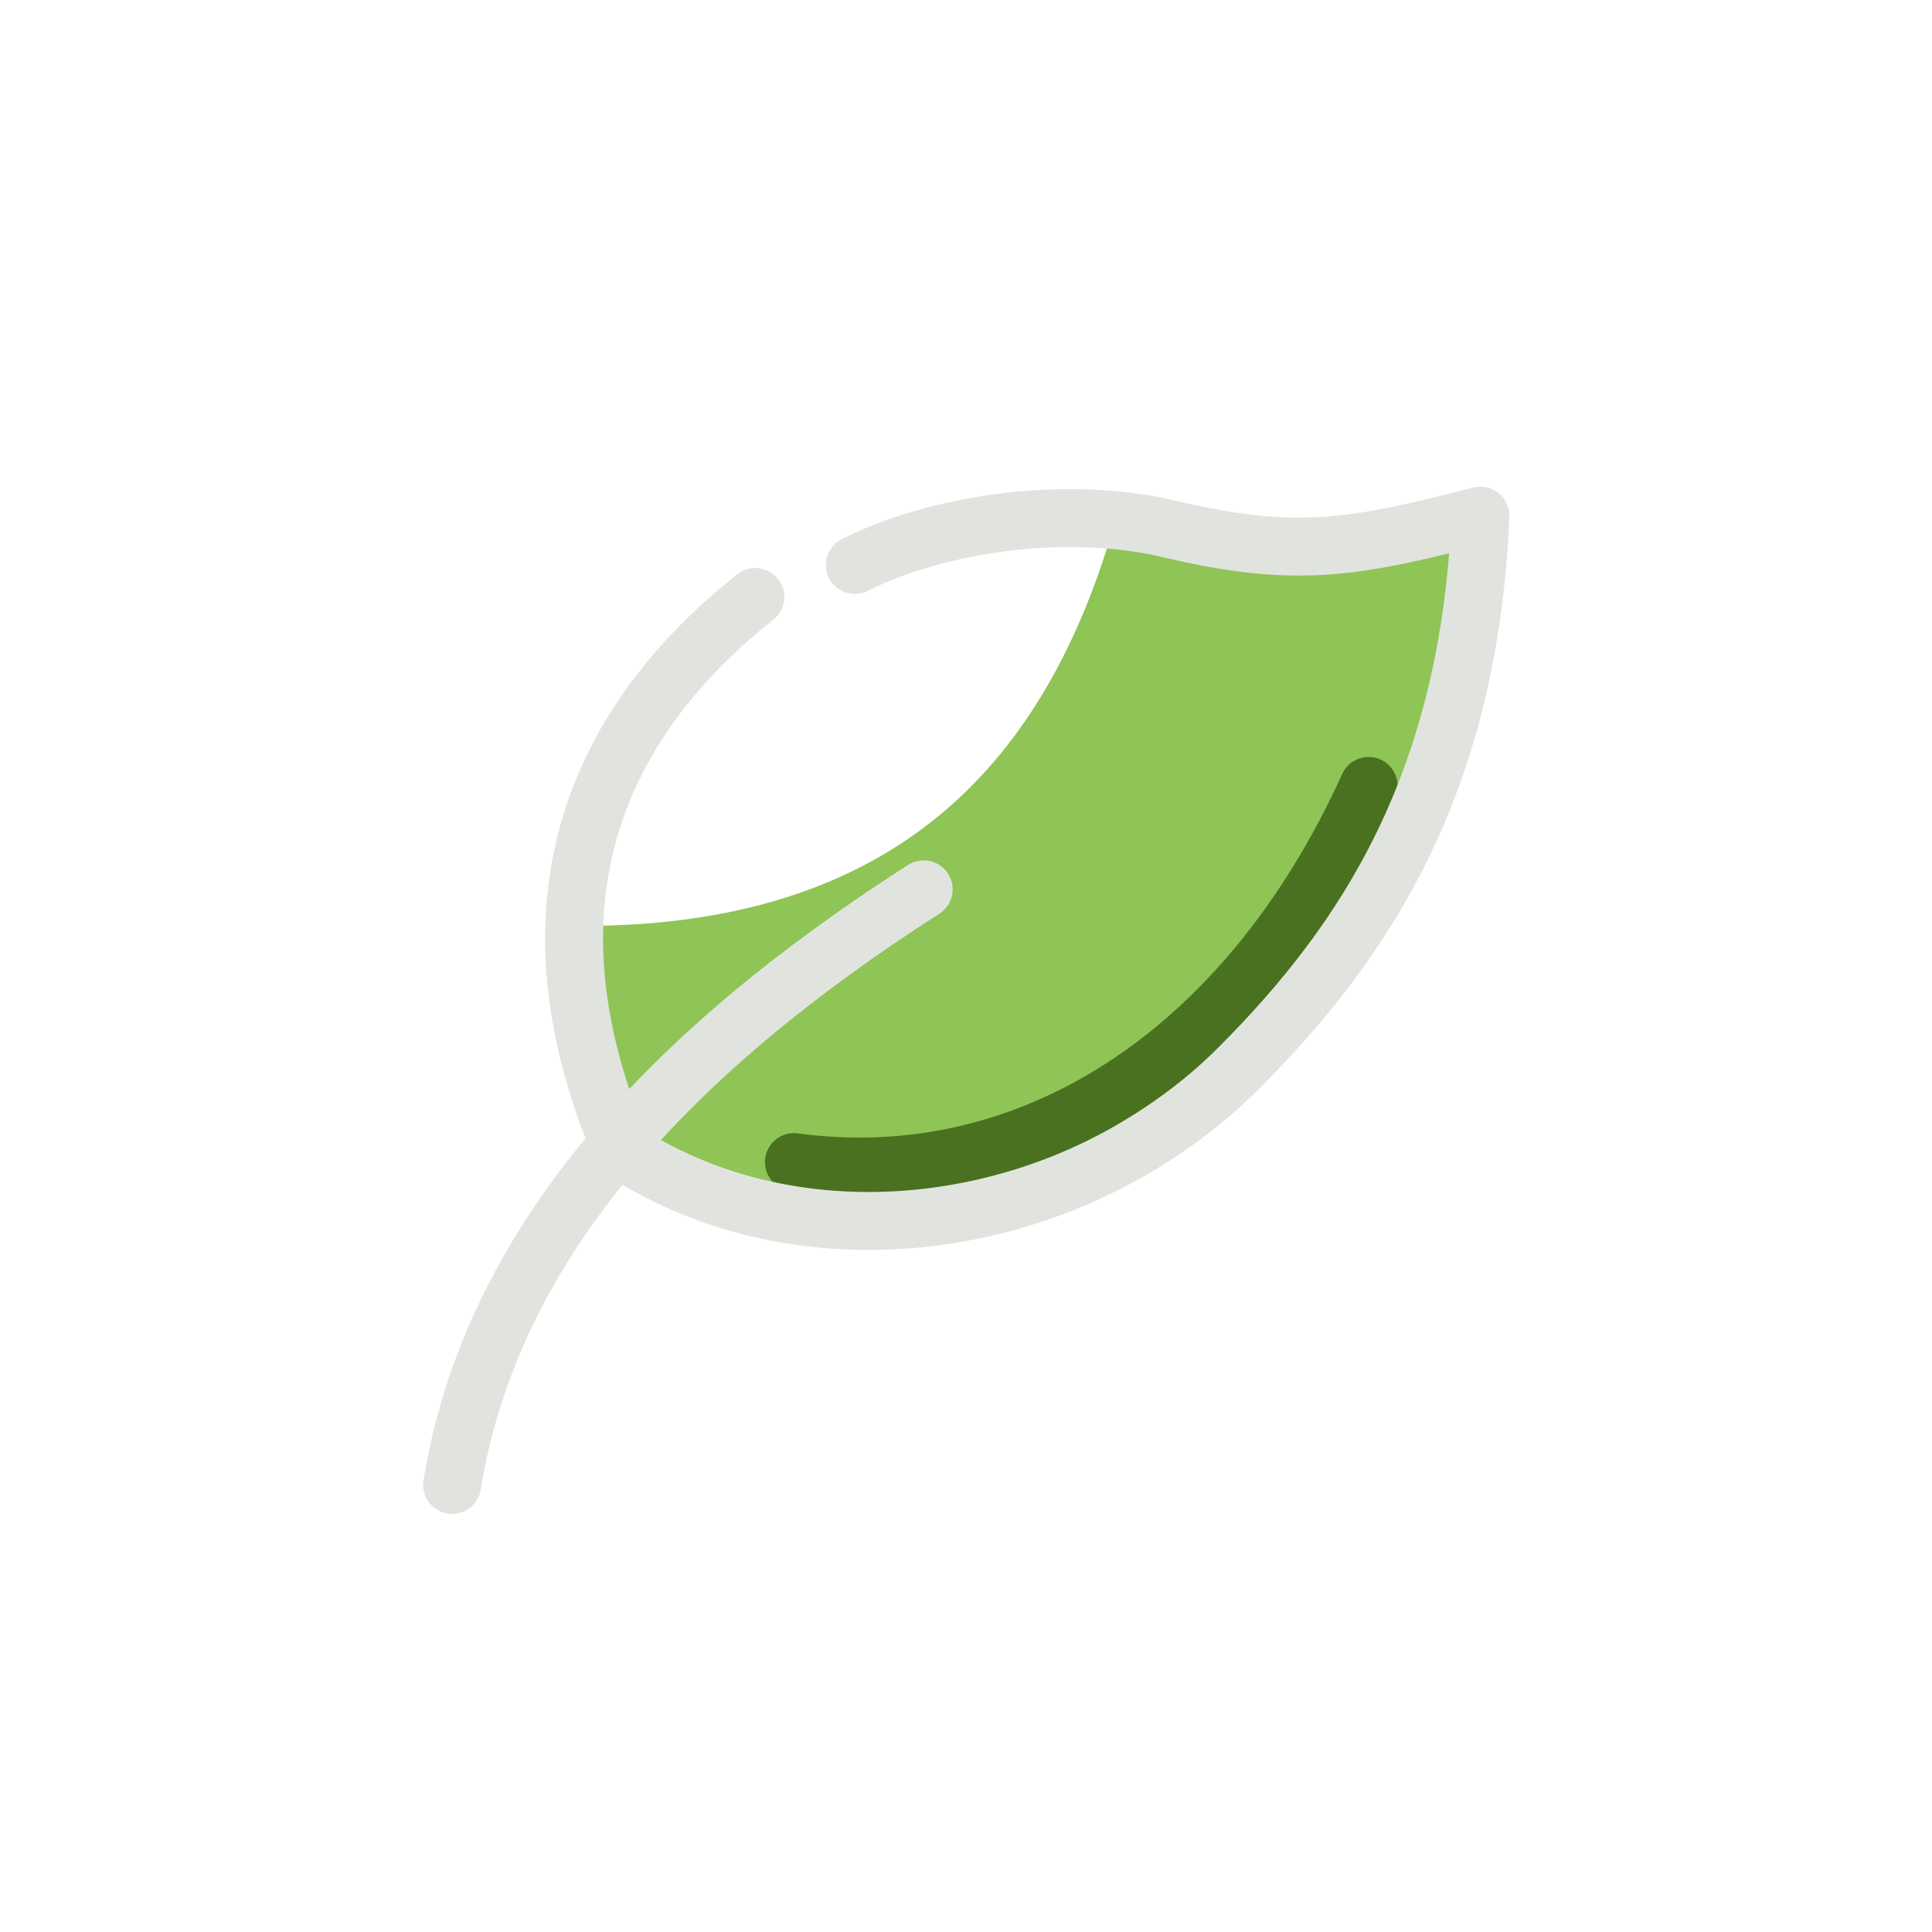 <?xml version="1.0" encoding="UTF-8" standalone="no"?>
<!DOCTYPE svg PUBLIC "-//W3C//DTD SVG 1.1//EN" "http://www.w3.org/Graphics/SVG/1.1/DTD/svg11.dtd">
<svg width="100%" height="100%" viewBox="0 0 100 100" version="1.1" xmlns="http://www.w3.org/2000/svg" xmlns:xlink="http://www.w3.org/1999/xlink" xml:space="preserve" xmlns:serif="http://www.serif.com/" style="fill-rule:evenodd;clip-rule:evenodd;stroke-linecap:round;stroke-linejoin:round;stroke-miterlimit:1.5;">
    <g>
        <g>
            <path d="M57.804,26.689L65.648,28.724L76.626,26.689L71.697,46.033L60.222,58.677L46.696,63.197L33.971,61.446L29.716,47.925C46.382,48.07 54.23,39.493 57.804,26.689Z" style="fill:rgb(104,176,27);fill-opacity:0.74;"/>
            <path d="M41.095,60.15C53.037,61.772 64.423,54.802 70.839,40.681" style="fill:none;stroke:rgb(74,113,32);stroke-width:3px;"/>
        </g>
        <g>
            <path d="M39.095,30.901C31.82,36.643 26.335,45.834 32.168,59.523C41.841,65.854 55.678,63.72 64.1,55.301C70.735,48.669 76.046,40.473 76.626,26.689C70.197,28.33 67.152,28.954 60.57,27.389C54.933,26.048 48.24,27.22 44.246,29.243" style="fill:none;stroke:rgb(225,228,222);stroke-width:3px;"/>
            <path d="M23.4,76.859C25.429,64.364 34.629,54.475 47.809,46.033" style="fill:none;stroke:rgb(225,228,222);stroke-width:3px;"/>
        </g>
    </g>
</svg>
